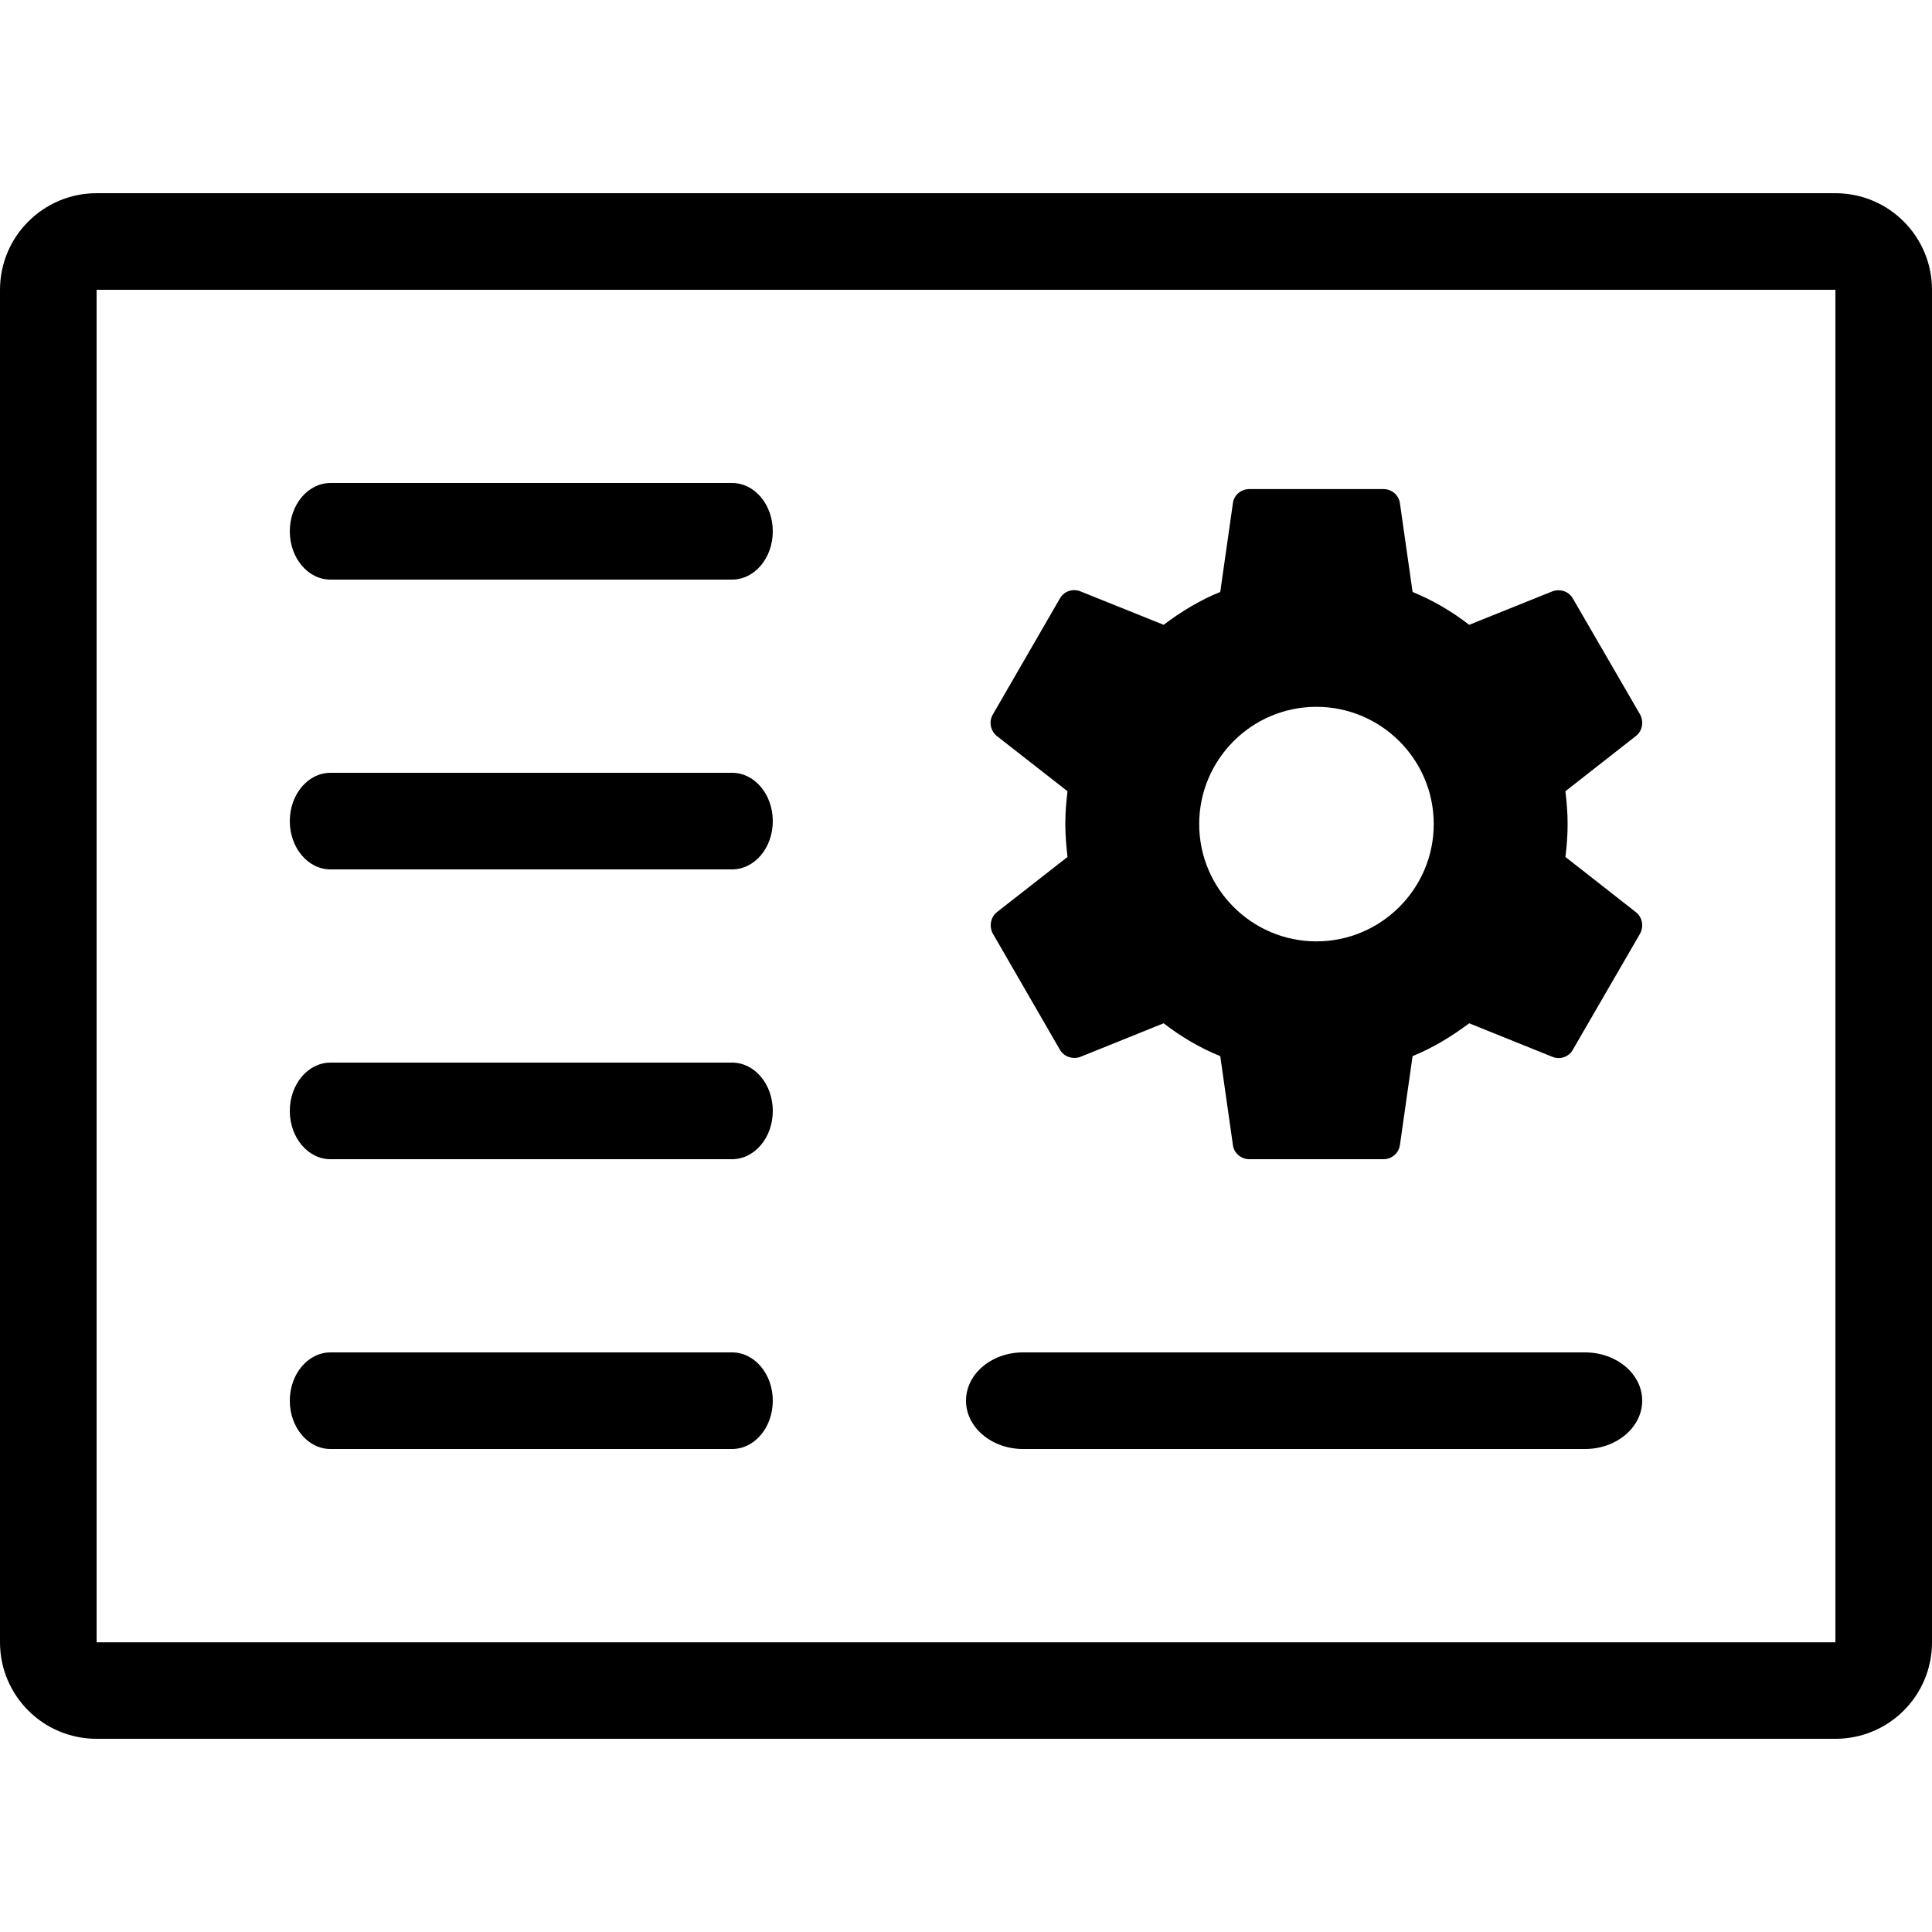 <!-- Generated by IcoMoon.io -->
<svg version="1.1" xmlns="http://www.w3.org/2000/svg" width="1024" height="1024" viewBox="0 0 1024 1024">
<title></title>
<g id="icomoon-ignore">
</g>
<path d="M972.8 102.401h-921.6c-28.262 0-51.2 22.938-51.2 51.2v716.851c0 28.314 22.938 51.149 51.2 51.149h921.6c28.314 0 51.2-22.835 51.2-51.149v-716.851c0-28.262-22.886-51.2-51.2-51.2zM972.8 870.452h-921.6v-716.851h921.6v716.851zM175.155 307.201h212.838c11.981 0 21.606-11.469 21.606-25.6s-9.626-25.6-21.555-25.6h-212.89c-11.93 0-21.555 11.469-21.555 25.6s9.626 25.6 21.555 25.6zM175.155 460.801h212.838c11.981 0 21.606-11.469 21.606-25.6s-9.626-25.6-21.555-25.6h-212.89c-11.93 0-21.555 11.469-21.555 25.6s9.626 25.6 21.555 25.6zM175.155 614.401h212.838c11.981 0 21.606-11.469 21.606-25.6s-9.626-25.6-21.555-25.6h-212.89c-11.93 0-21.555 11.469-21.555 25.6s9.626 25.6 21.555 25.6zM175.155 768.001h212.838c11.981 0 21.606-11.469 21.606-25.6s-9.626-25.6-21.555-25.6h-212.89c-11.93 0-21.555 11.469-21.555 25.6s9.626 25.6 21.555 25.6zM542.208 768.001h297.984c16.589 0 30.208-11.52 30.208-25.6 0-14.182-13.619-25.6-30.208-25.6h-297.984c-16.64 0-30.208 11.418-30.208 25.6 0 14.080 13.568 25.6 30.208 25.6zM565.811 419.38c-0.717 5.632-1.178 11.571-1.178 17.408s0.512 11.725 1.178 17.408l-37.478 29.286c-3.277 2.662-4.198 7.475-2.099 11.366l35.482 61.44c2.15 3.891 6.963 5.325 10.854 3.891l44.186-17.818c9.216 7.117 19.098 13.005 30.003 17.408l6.707 47.104c0.512 4.301 4.301 7.526 8.704 7.526h71.117c4.403 0 8.090-3.226 8.704-7.526l6.707-47.104c10.803-4.403 20.787-10.496 30.003-17.408l44.186 17.818c4.096 1.587 8.704 0 10.803-3.891l35.584-61.44c2.099-3.891 1.178-8.704-2.202-11.366l-37.376-29.286c0.717-5.683 1.178-11.418 1.178-17.408 0-6.042-0.512-11.725-1.178-17.408l37.376-29.286c3.43-2.662 4.301-7.475 2.202-11.418l-35.584-61.389c-2.099-3.891-6.912-5.325-10.803-3.891l-44.186 17.766c-9.216-7.117-19.2-13.005-30.003-17.408l-6.707-47.053c-0.614-4.301-4.301-7.475-8.704-7.475h-71.117c-4.403 0-8.192 3.174-8.704 7.475l-6.707 47.053c-10.906 4.403-20.787 10.445-30.003 17.408l-44.186-17.766c-4.096-1.587-8.704 0-10.854 3.891l-35.482 61.389c-2.304 3.942-1.178 8.755 2.099 11.418l37.478 29.286zM697.702 374.631c34.304 0 62.208 27.853 62.208 62.157 0 34.253-27.904 62.157-62.208 62.157-34.202 0-62.106-27.904-62.106-62.157 0-34.304 27.904-62.157 62.106-62.157z"></path>
</svg>
